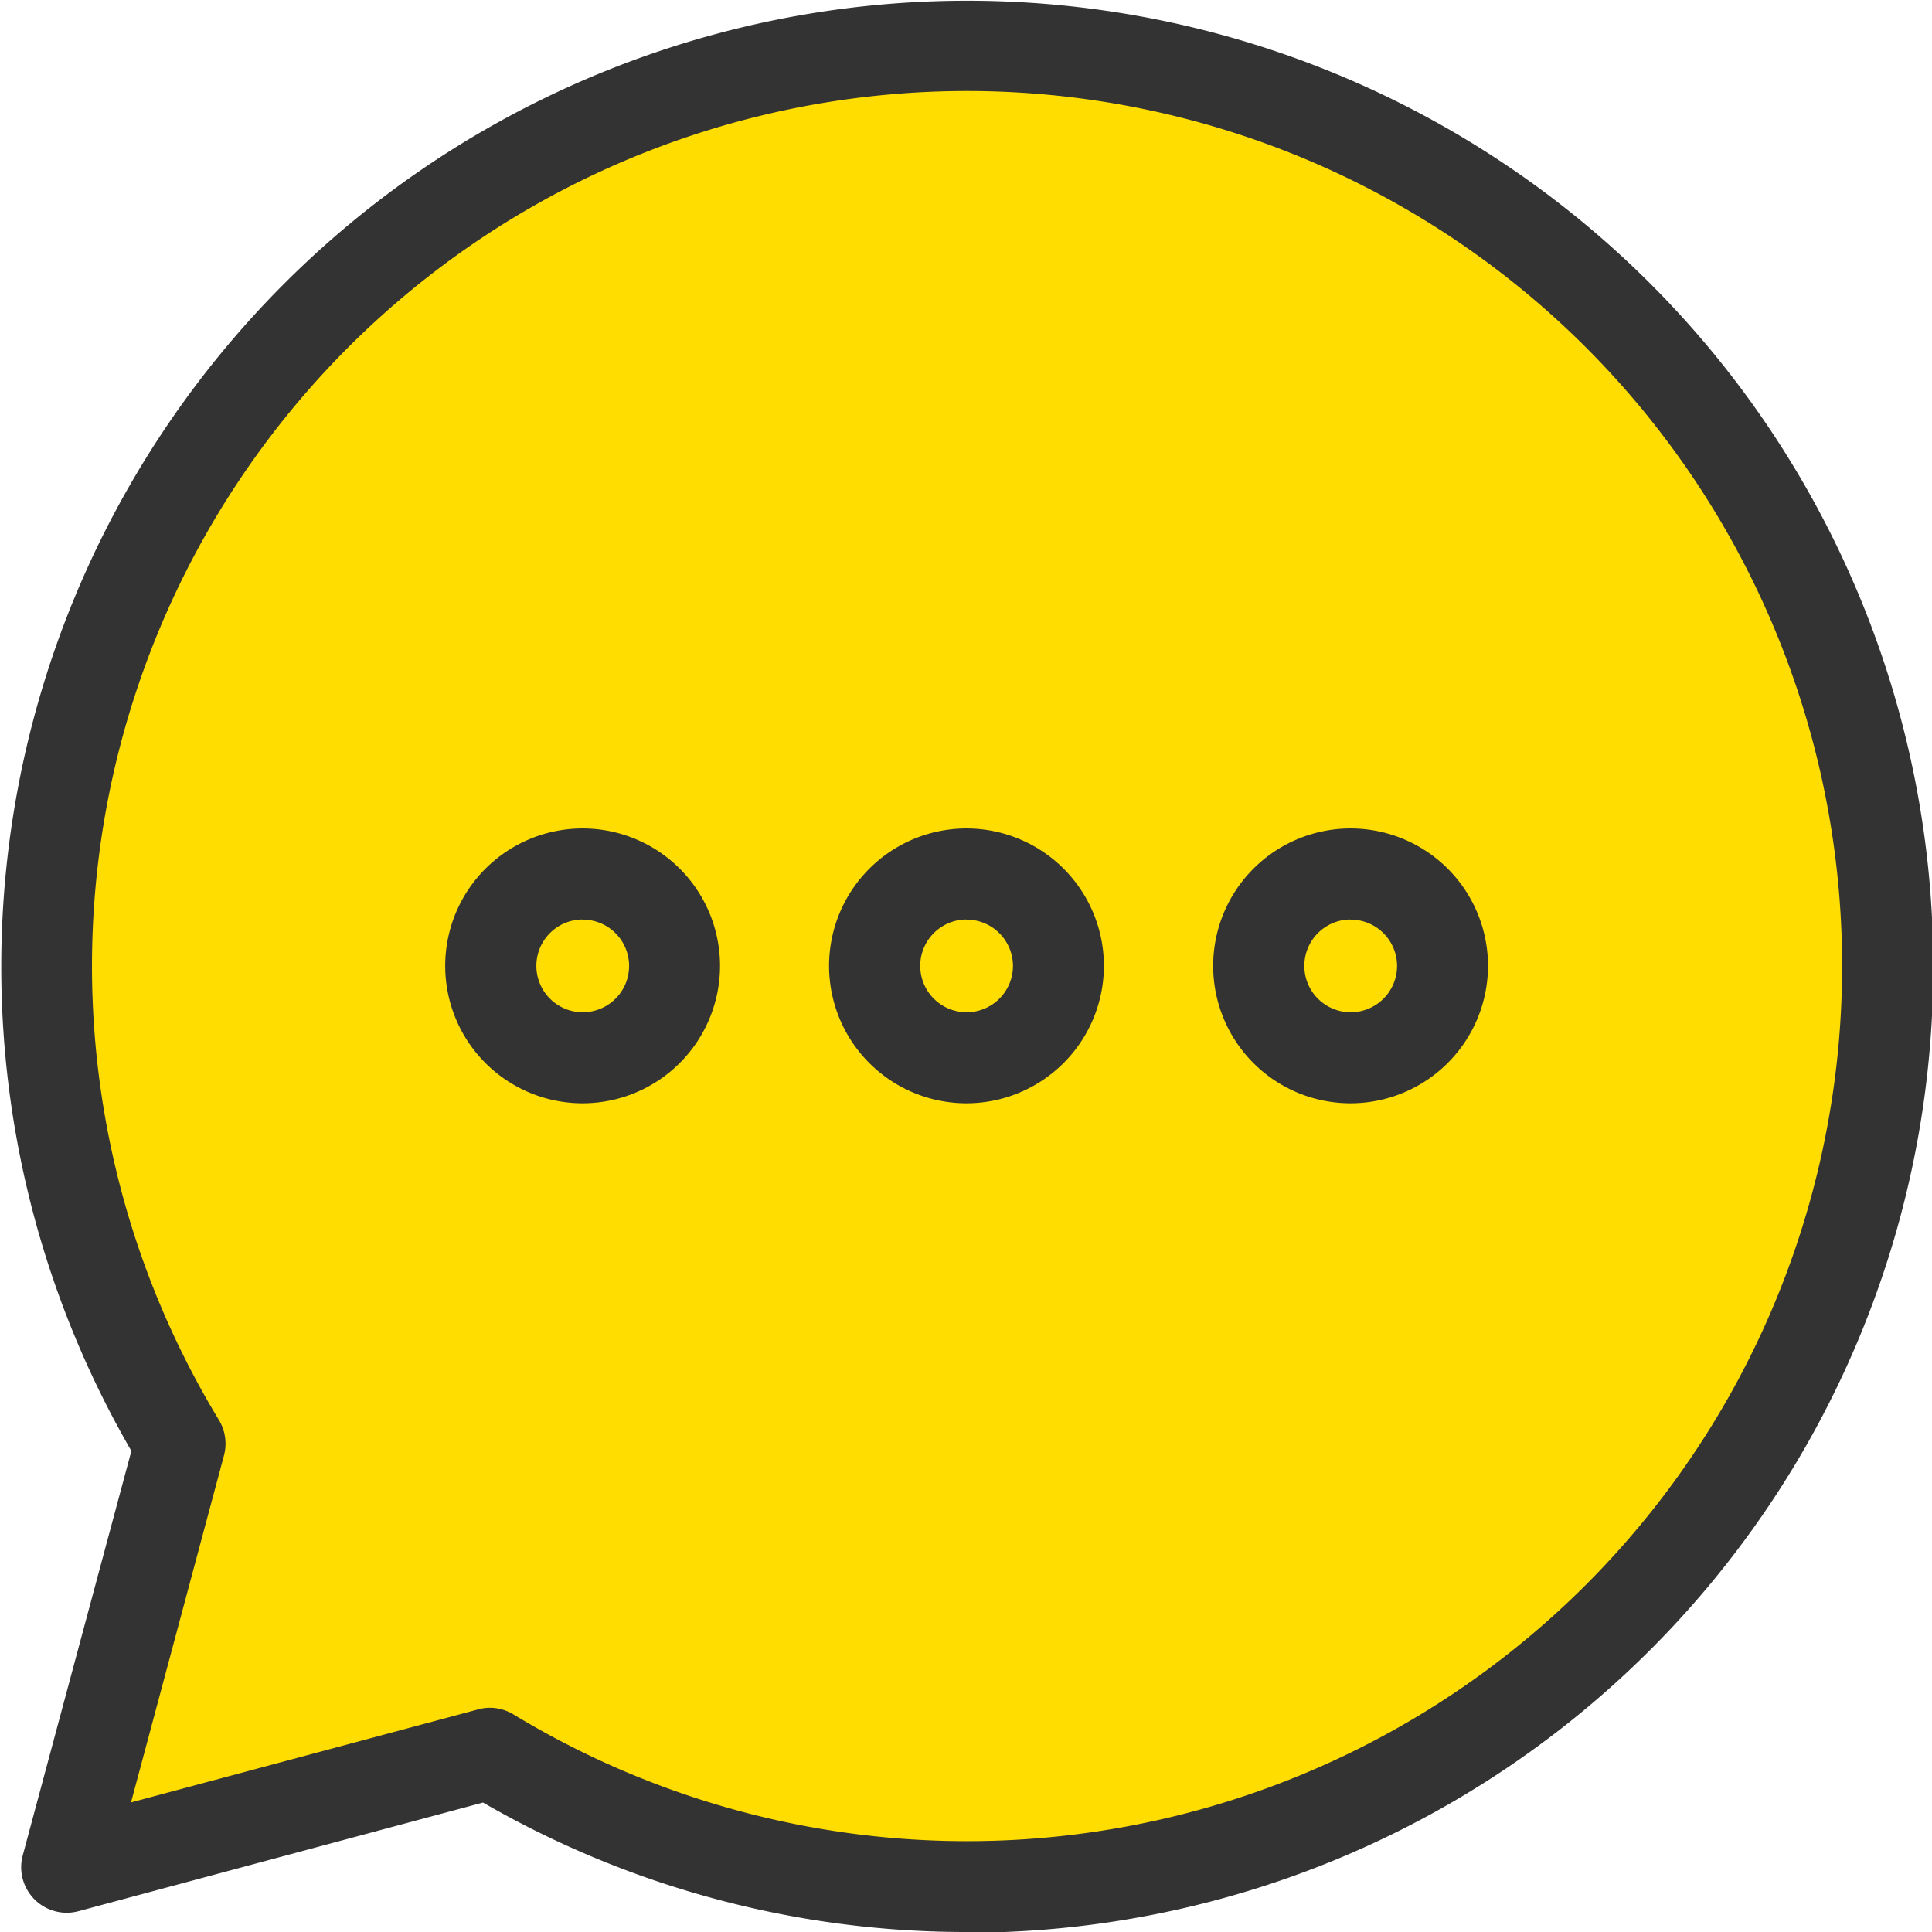 <svg xmlns="http://www.w3.org/2000/svg" width="16" height="16" viewBox="0 0 16 16">
    <defs>
        <style>
            .cls-2{fill:#333}
        </style>
    </defs>
    <g id="icon_text" transform="translate(-316 -594.772)">
        <path id="패스_16610" fill="#fd0" d="M316.547 610.178l.969-3.61s-2.172-3.75-.609-6.625 4.219-5.109 7.7-4.828 6.563 3.594 6.859 5.938-.187 6-2.672 7.7-4.406 1.984-6.094 1.594a7.525 7.525 0 0 1-2.609-1.078z"/>
        <g id="그룹_6321" transform="translate(316 594.772)">
            <path id="패스_16606" d="M324.007 610.772A7.991 7.991 0 0 1 320 609.7l-3.351.9a.377.377 0 0 1-.461-.461l.9-3.351a8 8 0 1 1 6.925 3.99zm-3.955-1.857a.38.38 0 0 1 .2.055 7.247 7.247 0 1 0-2.439-2.438.379.379 0 0 1 .042.293l-.77 2.874 2.873-.77a.371.371 0 0 1 .094-.014z" class="cls-2" transform="translate(-316 -594.772)"/>
        </g>
        <g id="그룹_6322" transform="translate(319.688 601.634)">
            <path id="패스_16607" d="M322.673 607.339a1.138 1.138 0 1 1 1.137-1.137 1.139 1.139 0 0 1-1.137 1.137zm0-1.522a.384.384 0 1 0 .384.384.384.384 0 0 0-.384-.383z" class="cls-2" transform="translate(-321.535 -605.064)"/>
            <path id="패스_16608" d="M327.44 607.339a1.138 1.138 0 1 1 1.137-1.137 1.139 1.139 0 0 1-1.137 1.137zm0-1.522a.384.384 0 1 0 .384.384.384.384 0 0 0-.384-.383z" class="cls-2" transform="translate(-323.123 -605.064)"/>
            <path id="패스_16609" d="M332.208 607.339a1.138 1.138 0 1 1 1.137-1.137 1.139 1.139 0 0 1-1.137 1.137zm0-1.522a.384.384 0 1 0 .384.384.384.384 0 0 0-.384-.383z" class="cls-2" transform="translate(-324.71 -605.064)"/>
        </g>
    </g>
</svg>

